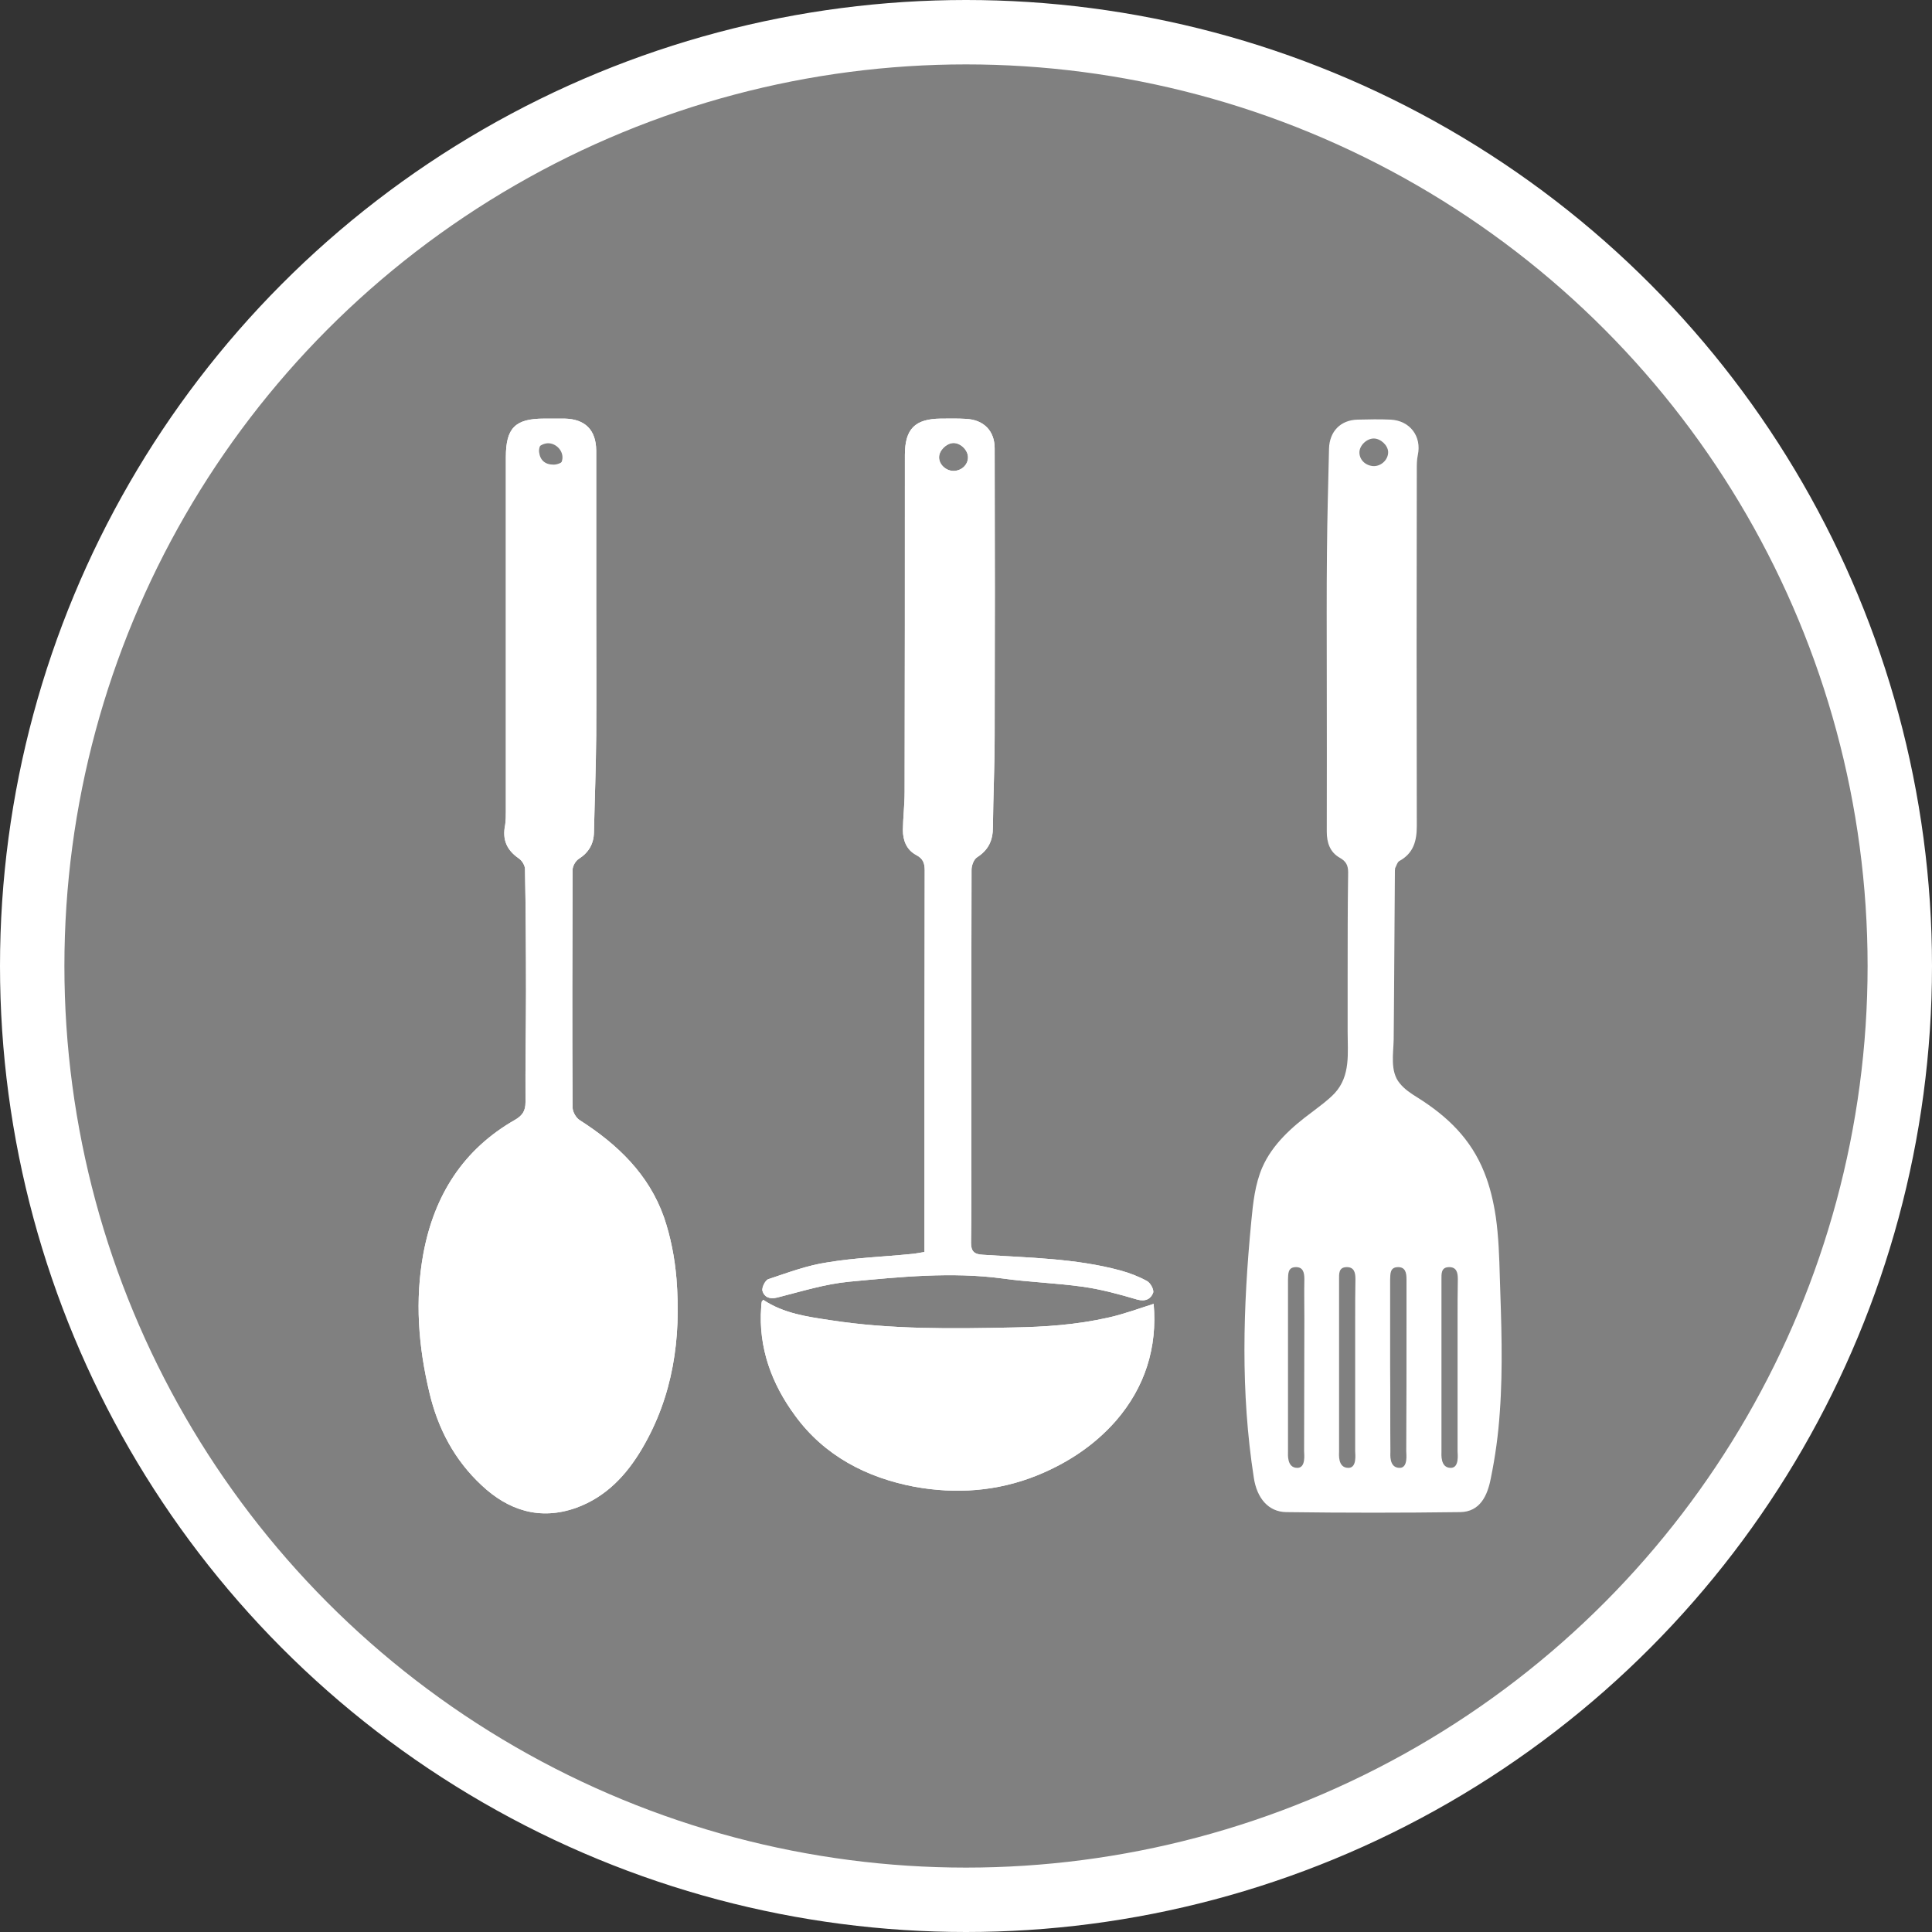 <?xml version="1.0" encoding="UTF-8" standalone="no"?>
<!-- Created with Inkscape (http://www.inkscape.org/) -->

<svg
   xmlns:dc="http://purl.org/dc/elements/1.1/"
   xmlns:cc="http://creativecommons.org/ns#"
   xmlns:rdf="http://www.w3.org/1999/02/22-rdf-syntax-ns#"
   xmlns:svg="http://www.w3.org/2000/svg"
   xmlns="http://www.w3.org/2000/svg"
   xmlns:xlink="http://www.w3.org/1999/xlink"
   xmlns:sodipodi="http://sodipodi.sourceforge.net/DTD/sodipodi-0.dtd"
   xmlns:inkscape="http://www.inkscape.org/namespaces/inkscape"
   width="30px"
   height="30px"
   version="1.1"
   id="svg8"
   inkscape:version="0.92.4 5da689c313, 2019-01-14"
   sodipodi:docname="container.svg">
  <rect width="100%" height="100%" fill="#333333" stroke="none"/>
  <defs
     id="defs2" />
  <sodipodi:namedview
     id="base"
     pagecolor="#ffffff"
     bordercolor="#666666"
     borderopacity="1.0"
     inkscape:pageopacity="0.0"
     inkscape:pageshadow="2"
     inkscape:zoom="13.049334"
     inkscape:cx="18.679046"
     inkscape:cy="12.165829"
     inkscape:document-units="px"
     inkscape:current-layer="layer1"
     showgrid="false"
     inkscape:snap-page="false"
     units="px"
     inkscape:window-width="1884"
     inkscape:window-height="1061"
     inkscape:window-x="0"
     inkscape:window-y="0"
     inkscape:window-maximized="1"
     fit-margin-top="0"
     fit-margin-left="0"
     fit-margin-right="0"
     fit-margin-bottom="0" />
    <circle
       style="color:#000000;clip-rule:nonzero;display:inline;overflow:visible;visibility:visible;opacity:1;isolation:auto;mix-blend-mode:normal;color-interpolation:sRGB;color-interpolation-filters:linearRGB;solid-color:#000000;solid-opacity:1;vector-effect:none;fill:#808080;fill-opacity:1;fill-rule:evenodd;stroke:#ffffff;stroke-width:1;stroke-linecap:butt;stroke-linejoin:miter;stroke-miterlimit:4;stroke-dasharray:none;stroke-dashoffset:0;stroke-opacity:1;marker:none;color-rendering:auto;image-rendering:auto;shape-rendering:auto;text-rendering:auto;enable-background:accumulate"
       id="path815"
       cx="15"
       cy="15"
       r="14.5" />
<g transform="translate(6.5,6.5)"><path fill-rule="nonzero" fill="#FFFFFF" fill-opacity="1" d="M 2.758 2.82 C 2.758 3.52 2.762 4.219 2.758 4.922 C 2.754 5.422 2.734 5.926 2.723 6.426 C 2.719 6.605 2.641 6.738 2.488 6.836 C 2.438 6.867 2.391 6.949 2.391 7.008 C 2.387 8.234 2.383 9.465 2.391 10.695 C 2.391 10.766 2.445 10.859 2.504 10.895 C 3.09 11.27 3.574 11.734 3.809 12.398 C 3.914 12.703 3.977 13.031 4.004 13.352 C 4.078 14.281 3.953 15.176 3.469 15.996 C 3.227 16.406 2.91 16.746 2.445 16.914 C 1.883 17.113 1.391 16.953 0.977 16.562 C 0.559 16.172 0.301 15.688 0.168 15.125 C -0.004 14.406 -0.059 13.691 0.074 12.965 C 0.242 12.062 0.691 11.348 1.5 10.887 C 1.613 10.82 1.66 10.75 1.66 10.613 C 1.656 10.039 1.668 9.469 1.668 8.895 C 1.668 8.262 1.664 7.625 1.652 6.988 C 1.648 6.934 1.605 6.863 1.559 6.832 C 1.367 6.699 1.297 6.539 1.344 6.309 C 1.355 6.238 1.355 6.168 1.355 6.102 C 1.355 4.266 1.355 2.43 1.355 0.598 C 1.355 0.145 1.5 0 1.949 0 C 2.059 0 2.164 0 2.27 0 C 2.586 0.008 2.754 0.176 2.758 0.492 C 2.758 1.27 2.758 2.043 2.758 2.82 Z M 2.086 0.289 C 1.965 0.293 1.859 0.398 1.871 0.52 C 1.887 0.648 1.965 0.715 2.098 0.715 C 2.219 0.711 2.316 0.621 2.316 0.508 C 2.316 0.387 2.207 0.285 2.086 0.289 Z M 2.086 0.289 "/>
<path fill-rule="nonzero" fill="#FFFFFF" fill-opacity="1" d="M 7.855 12.941 C 7.855 12.879 7.855 12.828 7.855 12.773 C 7.855 10.855 7.855 8.934 7.859 7.016 C 7.859 6.902 7.832 6.832 7.727 6.777 C 7.574 6.695 7.52 6.547 7.52 6.387 C 7.523 6.188 7.547 5.992 7.547 5.797 C 7.551 4.051 7.551 2.309 7.551 0.566 C 7.551 0.16 7.707 0.004 8.109 0 C 8.238 0 8.367 -0.004 8.496 0.004 C 8.773 0.016 8.945 0.188 8.945 0.461 C 8.949 1.949 8.949 3.434 8.945 4.922 C 8.945 5.395 8.922 5.871 8.918 6.344 C 8.918 6.551 8.848 6.699 8.672 6.812 C 8.621 6.844 8.586 6.941 8.586 7.004 C 8.582 8.477 8.582 9.945 8.582 11.418 C 8.582 11.875 8.586 12.336 8.578 12.797 C 8.578 12.938 8.633 12.977 8.766 12.984 C 9.48 13.031 10.199 13.039 10.895 13.227 C 11.039 13.266 11.18 13.32 11.309 13.391 C 11.363 13.418 11.422 13.527 11.406 13.574 C 11.371 13.668 11.289 13.715 11.16 13.68 C 10.883 13.598 10.598 13.52 10.309 13.48 C 9.898 13.422 9.48 13.41 9.066 13.352 C 8.27 13.246 7.477 13.328 6.688 13.402 C 6.309 13.438 5.938 13.555 5.57 13.648 C 5.445 13.68 5.367 13.637 5.34 13.547 C 5.324 13.496 5.383 13.379 5.43 13.363 C 5.734 13.262 6.035 13.148 6.348 13.102 C 6.773 13.031 7.207 13.016 7.637 12.973 C 7.707 12.969 7.773 12.953 7.855 12.941 Z M 8.312 0.812 C 8.434 0.809 8.531 0.715 8.531 0.602 C 8.531 0.488 8.414 0.375 8.301 0.379 C 8.195 0.383 8.082 0.496 8.082 0.598 C 8.078 0.711 8.191 0.816 8.312 0.812 Z M 8.312 0.812 "/>
<path fill-rule="nonzero" fill="#FFFFFF" fill-opacity="1" d="M 11.414 13.746 C 11.473 14.422 11.281 15.039 10.828 15.562 C 10.492 15.945 10.074 16.219 9.605 16.41 C 8.984 16.66 8.344 16.703 7.699 16.586 C 6.957 16.445 6.301 16.105 5.848 15.484 C 5.484 14.992 5.273 14.426 5.32 13.797 C 5.32 13.77 5.324 13.742 5.328 13.715 C 5.328 13.707 5.34 13.699 5.352 13.684 C 5.668 13.895 6.031 13.945 6.395 14 C 7.332 14.145 8.277 14.133 9.227 14.113 C 9.727 14.105 10.219 14.07 10.703 13.961 C 10.938 13.91 11.168 13.824 11.414 13.746 Z M 11.414 13.746 "/>
<path fill-rule="nonzero" fill="#FFFFFF" fill-opacity="1" d="M 10.703 13.961 C 10.219 14.07 9.727 14.105 9.227 14.113 C 8.277 14.133 7.332 14.145 6.395 14 C 6.031 13.945 5.668 13.895 5.352 13.684 C 5.34 13.699 5.328 13.707 5.328 13.715 C 5.324 13.742 5.32 13.77 5.32 13.797 C 5.273 14.426 5.484 14.992 5.848 15.484 C 6.301 16.105 6.957 16.445 7.699 16.586 C 8.344 16.703 8.984 16.66 9.605 16.41 C 10.074 16.219 10.492 15.945 10.828 15.562 C 11.281 15.039 11.473 14.422 11.414 13.746 C 11.168 13.824 10.938 13.91 10.703 13.961 Z M 10.703 13.961 "/>
<path fill-rule="nonzero" fill="#FFFFFF" fill-opacity="1" d="M 4.004 13.352 C 3.977 13.031 3.914 12.703 3.809 12.398 C 3.574 11.734 3.09 11.27 2.504 10.895 C 2.445 10.859 2.391 10.766 2.391 10.695 C 2.383 9.465 2.387 8.234 2.391 7.008 C 2.391 6.949 2.438 6.867 2.488 6.836 C 2.641 6.738 2.719 6.605 2.723 6.426 C 2.734 5.926 2.754 5.422 2.758 4.922 C 2.762 4.219 2.758 3.52 2.758 2.82 C 2.758 2.043 2.758 1.27 2.758 0.492 C 2.754 0.176 2.586 0.008 2.27 0 C 2.164 0 2.059 0 1.949 0 C 1.5 0 1.355 0.145 1.355 0.598 C 1.355 2.43 1.355 4.266 1.355 6.102 C 1.355 6.168 1.355 6.238 1.344 6.309 C 1.297 6.539 1.367 6.699 1.559 6.832 C 1.605 6.863 1.648 6.934 1.652 6.988 C 1.664 7.625 1.668 8.262 1.668 8.895 C 1.668 9.469 1.656 10.039 1.66 10.613 C 1.66 10.75 1.613 10.82 1.5 10.887 C 0.691 11.348 0.242 12.062 0.074 12.965 C -0.059 13.691 -0.004 14.406 0.168 15.125 C 0.301 15.688 0.559 16.172 0.977 16.562 C 1.391 16.953 1.883 17.113 2.445 16.914 C 2.91 16.746 3.227 16.406 3.469 15.996 C 3.953 15.176 4.078 14.281 4.004 13.352 Z M 2.016 0.809 C 1.883 0.809 1.805 0.746 1.789 0.613 C 1.777 0.496 1.883 0.391 2.004 0.383 C 2.125 0.379 2.234 0.484 2.234 0.602 C 2.234 0.715 2.137 0.809 2.016 0.809 Z M 2.016 0.809 "/>
<path fill-rule="nonzero" fill="#FFFFFF" fill-opacity="1" d="M 11.309 13.391 C 11.18 13.32 11.039 13.266 10.895 13.227 C 10.199 13.039 9.48 13.031 8.766 12.984 C 8.633 12.977 8.578 12.938 8.578 12.797 C 8.586 12.336 8.582 11.875 8.582 11.418 C 8.582 9.945 8.582 8.477 8.586 7.004 C 8.586 6.941 8.621 6.844 8.672 6.812 C 8.848 6.699 8.918 6.551 8.918 6.344 C 8.922 5.871 8.945 5.395 8.945 4.922 C 8.949 3.434 8.949 1.949 8.945 0.461 C 8.945 0.188 8.773 0.016 8.496 0.004 C 8.367 -0.004 8.238 0 8.109 0 C 7.707 0.004 7.551 0.16 7.551 0.566 C 7.551 2.309 7.551 4.051 7.547 5.797 C 7.547 5.992 7.523 6.188 7.52 6.387 C 7.52 6.547 7.574 6.695 7.727 6.777 C 7.832 6.832 7.859 6.902 7.859 7.016 C 7.855 8.934 7.855 10.855 7.855 12.773 C 7.855 12.828 7.855 12.879 7.855 12.941 C 7.773 12.953 7.707 12.969 7.637 12.973 C 7.207 13.016 6.773 13.031 6.348 13.102 C 6.035 13.148 5.734 13.262 5.43 13.363 C 5.383 13.379 5.324 13.496 5.34 13.547 C 5.367 13.637 5.445 13.68 5.57 13.648 C 5.938 13.555 6.309 13.438 6.688 13.402 C 7.477 13.328 8.27 13.246 9.066 13.352 C 9.48 13.41 9.898 13.422 10.309 13.48 C 10.598 13.52 10.883 13.598 11.16 13.68 C 11.289 13.715 11.371 13.668 11.406 13.574 C 11.422 13.527 11.363 13.418 11.309 13.391 Z M 8.312 0.812 C 8.191 0.816 8.078 0.711 8.082 0.598 C 8.082 0.496 8.195 0.383 8.301 0.379 C 8.414 0.375 8.531 0.488 8.531 0.602 C 8.531 0.715 8.434 0.809 8.312 0.812 Z M 8.312 0.812 "/>
<path fill-rule="nonzero" fill="#FFFFFF" fill-opacity="1" d="M 16.789 13.328 C 16.781 13.016 16.77 12.703 16.727 12.398 C 16.691 12.16 16.637 11.926 16.547 11.703 C 16.34 11.184 15.977 10.836 15.512 10.543 C 15.41 10.48 15.309 10.414 15.234 10.32 C 15.082 10.137 15.137 9.859 15.141 9.641 C 15.145 9.348 15.145 9.055 15.148 8.766 C 15.152 8.18 15.156 7.598 15.16 7.016 C 15.164 7.004 15.16 6.992 15.164 6.98 C 15.184 6.945 15.195 6.891 15.227 6.871 C 15.449 6.75 15.5 6.559 15.5 6.324 C 15.496 4.477 15.496 2.633 15.5 0.789 C 15.5 0.715 15.5 0.637 15.516 0.566 C 15.578 0.277 15.395 0.031 15.094 0.016 C 14.922 0.008 14.75 0.012 14.578 0.016 C 14.316 0.023 14.145 0.199 14.137 0.465 C 14.125 1 14.109 1.531 14.105 2.066 C 14.098 2.703 14.102 3.34 14.102 3.977 C 14.102 4.789 14.105 5.602 14.102 6.414 C 14.102 6.586 14.152 6.734 14.305 6.82 C 14.402 6.875 14.434 6.938 14.434 7.047 C 14.426 7.594 14.426 8.145 14.426 8.691 C 14.426 8.969 14.426 9.242 14.426 9.52 C 14.426 9.855 14.473 10.203 14.227 10.473 C 14.121 10.586 13.992 10.676 13.871 10.77 C 13.559 11 13.258 11.27 13.102 11.625 C 12.988 11.887 12.957 12.18 12.93 12.465 C 12.801 13.801 12.762 15.113 12.969 16.445 C 13.016 16.762 13.195 16.977 13.473 16.98 C 14.371 16.992 15.273 16.992 16.172 16.98 C 16.484 16.977 16.598 16.719 16.648 16.461 C 16.719 16.117 16.766 15.773 16.789 15.426 C 16.84 14.727 16.812 14.027 16.789 13.328 Z M 13.754 13.988 C 13.754 14.672 13.75 15.352 13.75 16.035 C 13.75 16.078 13.781 16.293 13.645 16.293 C 13.48 16.293 13.5 16.082 13.5 16.039 C 13.5 15.602 13.5 15.164 13.5 14.727 C 13.5 14.285 13.5 13.844 13.5 13.398 C 13.5 13.391 13.5 13.379 13.5 13.367 C 13.504 13.281 13.496 13.18 13.617 13.176 C 13.738 13.172 13.754 13.266 13.754 13.363 C 13.75 13.57 13.754 13.781 13.754 13.988 Z M 14.543 13.988 C 14.543 14.672 14.543 15.352 14.543 16.035 C 14.543 16.078 14.574 16.293 14.438 16.293 C 14.27 16.293 14.293 16.082 14.293 16.039 C 14.293 15.602 14.293 15.164 14.293 14.727 C 14.293 14.285 14.293 13.844 14.293 13.398 C 14.293 13.391 14.293 13.379 14.293 13.367 C 14.293 13.281 14.285 13.18 14.406 13.176 C 14.531 13.172 14.547 13.266 14.547 13.363 C 14.543 13.57 14.543 13.781 14.543 13.988 Z M 14.832 0.738 C 14.711 0.734 14.613 0.648 14.609 0.531 C 14.605 0.422 14.719 0.309 14.832 0.309 C 14.938 0.309 15.051 0.414 15.055 0.516 C 15.059 0.633 14.953 0.738 14.832 0.738 Z M 15.34 13.988 C 15.34 14.672 15.34 15.352 15.336 16.035 C 15.336 16.078 15.367 16.293 15.234 16.293 C 15.066 16.293 15.09 16.082 15.09 16.039 C 15.086 15.602 15.09 15.164 15.086 14.727 C 15.086 14.285 15.086 13.844 15.086 13.398 C 15.086 13.391 15.086 13.379 15.086 13.367 C 15.09 13.281 15.082 13.18 15.203 13.176 C 15.324 13.172 15.34 13.266 15.34 13.363 C 15.34 13.57 15.34 13.781 15.34 13.988 Z M 16.133 13.988 C 16.133 14.672 16.133 15.352 16.133 16.035 C 16.133 16.078 16.164 16.293 16.027 16.293 C 15.863 16.293 15.883 16.082 15.883 16.039 C 15.883 15.602 15.883 15.164 15.883 14.727 C 15.883 14.285 15.883 13.844 15.883 13.398 C 15.883 13.391 15.883 13.379 15.883 13.367 C 15.883 13.281 15.875 13.18 15.996 13.176 C 16.121 13.172 16.137 13.266 16.137 13.363 C 16.133 13.57 16.133 13.781 16.133 13.988 Z M 16.133 13.988 "/>
</g>
</svg>
